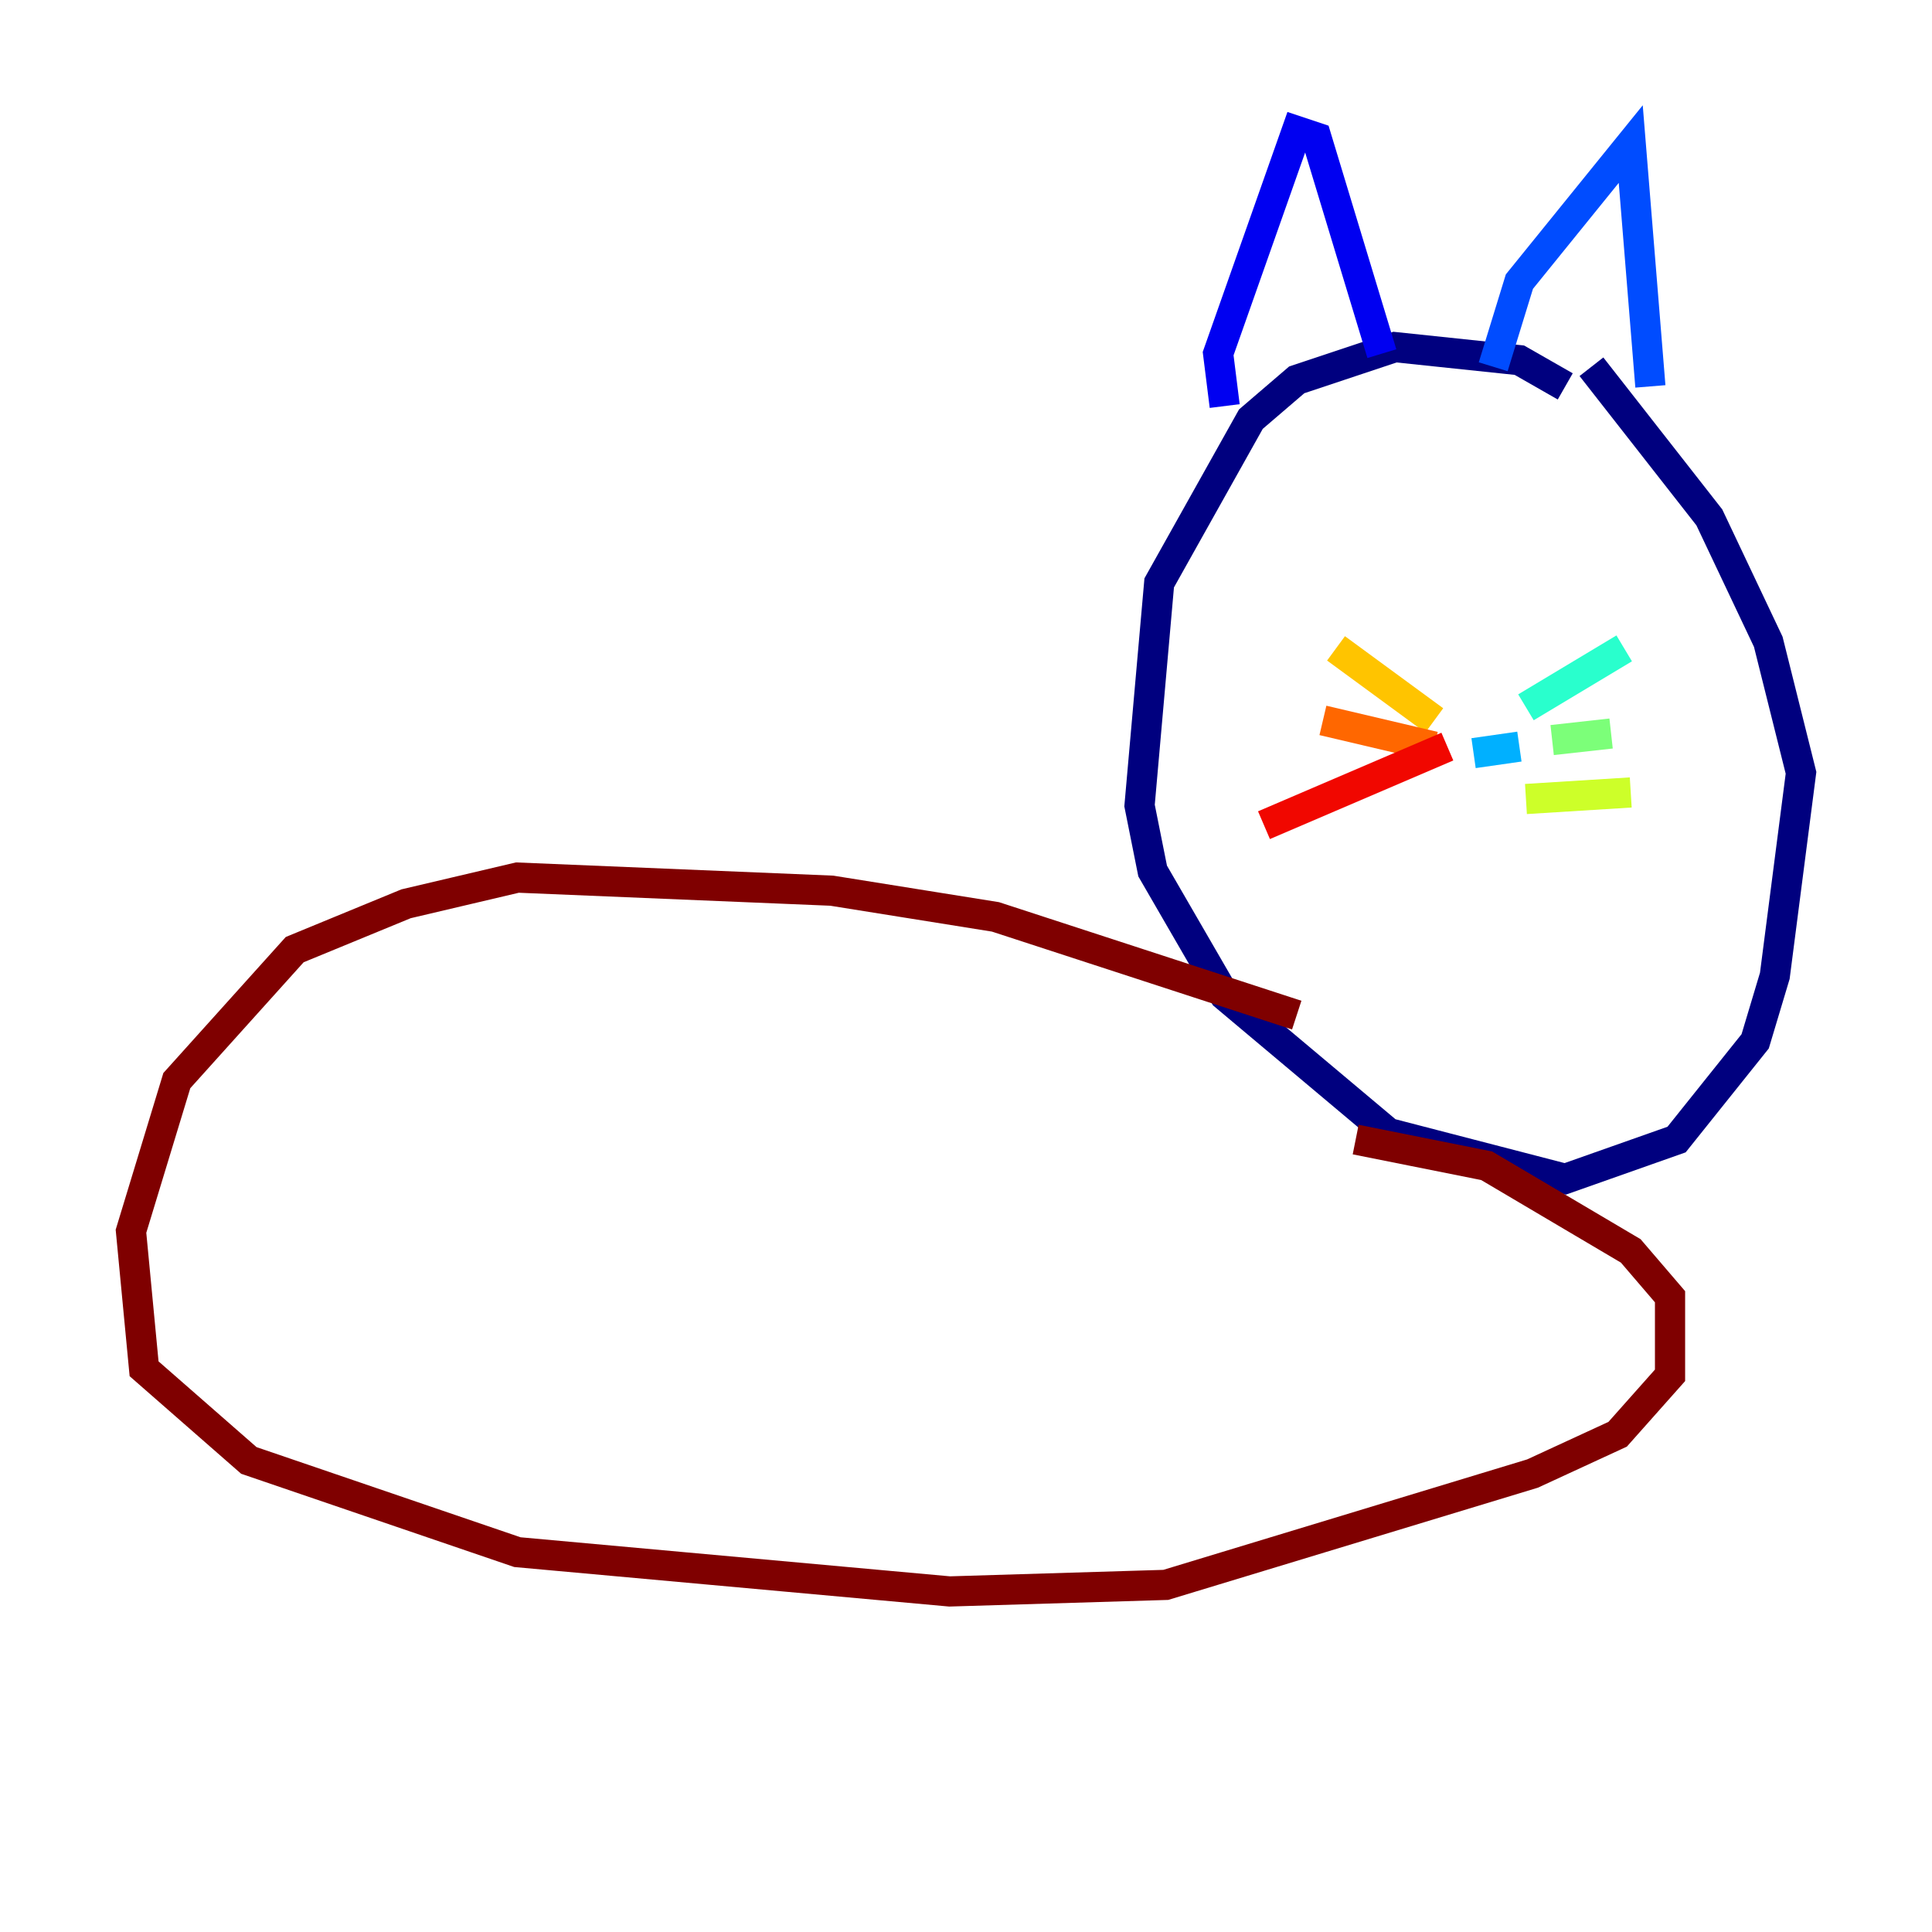 <?xml version="1.0" encoding="utf-8" ?>
<svg baseProfile="tiny" height="128" version="1.2" viewBox="0,0,128,128" width="128" xmlns="http://www.w3.org/2000/svg" xmlns:ev="http://www.w3.org/2001/xml-events" xmlns:xlink="http://www.w3.org/1999/xlink"><defs /><polyline fill="none" points="103.702,25.6 100.664,23.864 92.42,22.997 85.912,25.166 82.875,27.77 76.8,38.617 75.498,53.37 76.366,57.709 81.139,65.953 91.986,75.064 103.702,78.102 111.078,75.498 116.285,68.99 117.586,64.651 119.322,51.2 117.153,42.522 113.248,34.278 105.437,24.298" stroke="#00007f" stroke-width="2" /><polyline fill="none" points="81.139,26.902 80.705,23.43 85.912,8.678 87.214,9.112 91.552,23.43" stroke="#0000f1" stroke-width="2" /><polyline fill="none" points="98.929,24.298 100.664,18.658 108.041,9.546 109.342,25.6" stroke="#004cff" stroke-width="2" /><polyline fill="none" points="100.664,49.464 97.627,49.898" stroke="#00b0ff" stroke-width="2" /><polyline fill="none" points="101.098,46.861 107.607,42.956" stroke="#29ffcd" stroke-width="2" /><polyline fill="none" points="102.834,49.031 106.739,48.597" stroke="#7cff79" stroke-width="2" /><polyline fill="none" points="101.098,52.936 108.041,52.502" stroke="#cdff29" stroke-width="2" /><polyline fill="none" points="95.024,47.729 88.515,42.956" stroke="#ffc400" stroke-width="2" /><polyline fill="none" points="95.024,49.464 87.647,47.729" stroke="#ff6700" stroke-width="2" /><polyline fill="none" points="95.891,49.464 83.742,54.671" stroke="#f10700" stroke-width="2" /><polyline fill="none" points="85.912,67.254 65.953,60.746 55.105,59.01 34.278,58.142 26.902,59.878 19.525,62.915 11.715,71.593 8.678,81.573 9.546,90.685 16.488,96.759 34.278,102.834 62.915,105.437 77.234,105.003 101.532,97.627 107.173,95.024 110.644,91.119 110.644,85.912 108.041,82.875 98.495,77.234 89.817,75.498" stroke="#7f0000" stroke-width="2" /></svg>